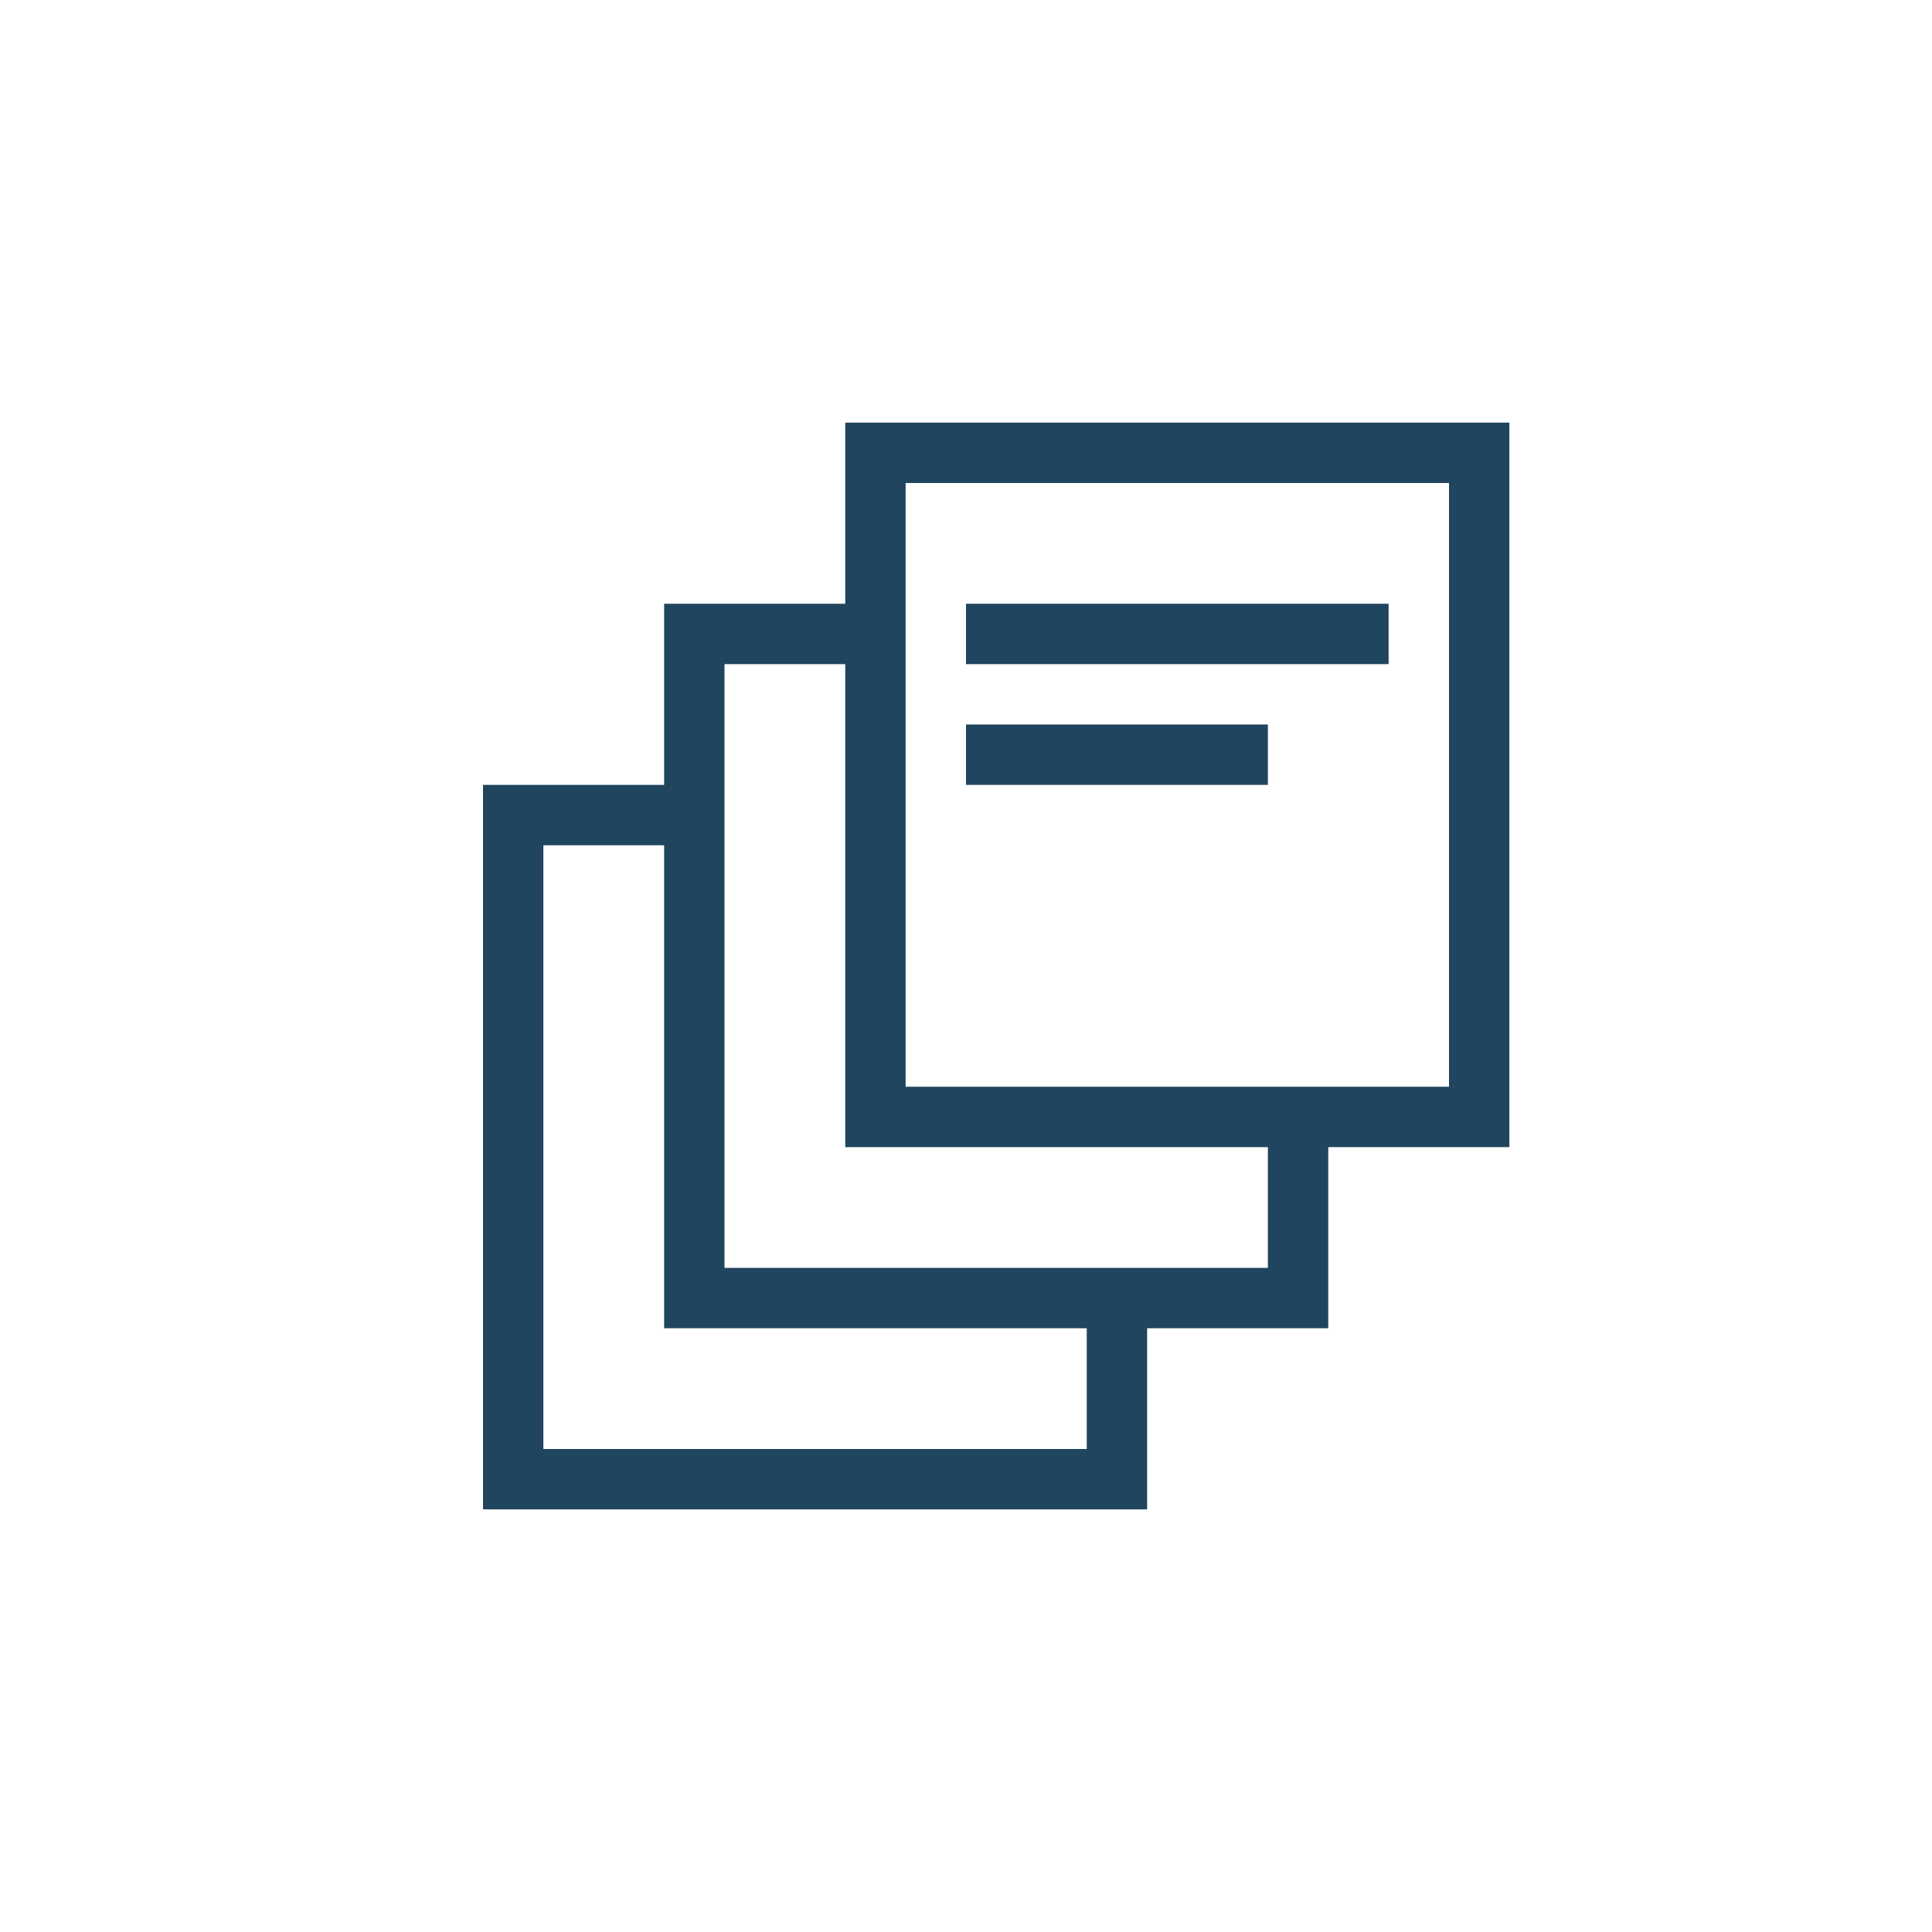 <svg xmlns="http://www.w3.org/2000/svg" xmlns:xlink="http://www.w3.org/1999/xlink" width="32" height="32" viewBox="0 0 32 32">
  <defs>
    <path id="all-tickets-copy-a" d="M15,8 L15,18 L17.552,18 L24,18 L24,8 L15,8 Z M18,24 L18,22 L11,22 L11,21 L11,14 L9,14 L9,24 L18,24 Z M18,25 L9,25 L8,25 L8,13 L9,13 L11,13 L11,11 L11,10 L14,10 L14,7 L25,7 L25,19 L22,19 L22,21 L22,22 L19,22 L19,25 L18,25 Z M14.5,19 L14,19 L14,11 L12,11 L12,21 L21,21 L21,19 L14.5,19 L14,19 L14,8 L15,8 L15,19 L14.5,19 Z M16,10 L16,11 L23,11 L23,10 L16,10 Z M16,12 L16,13 L21,13 L21,12 L16,12 Z"/>
  </defs>
  <g fill="none" fill-rule="evenodd">
    <use fill="#20455E" fill-rule="nonzero" xlink:href="#all-tickets-copy-a"/>
  </g>
</svg>
